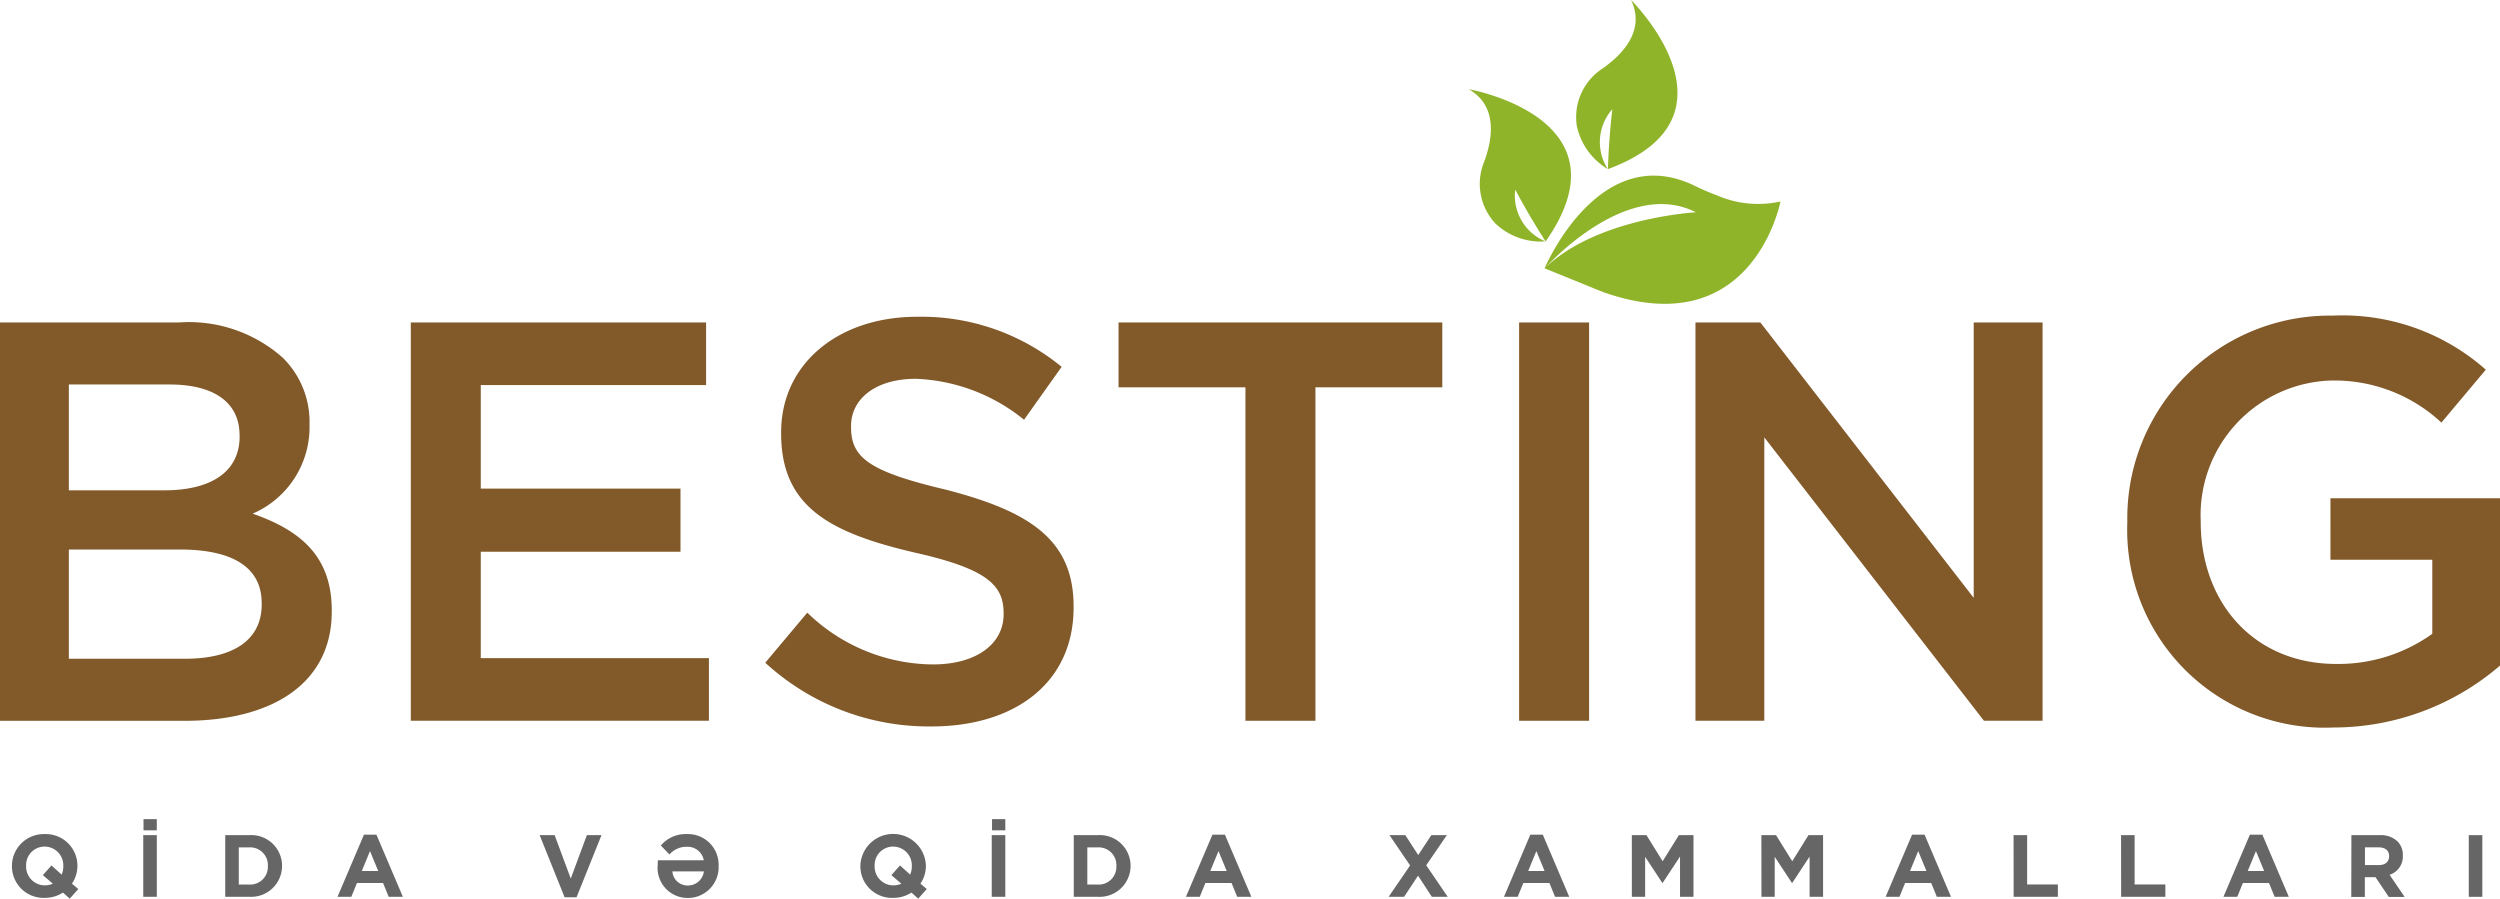 <svg xmlns="http://www.w3.org/2000/svg" xmlns:xlink="http://www.w3.org/1999/xlink" width="113.033" height="40.631" viewBox="0 0 113.033 40.631">
  <defs>
    <clipPath id="clip-path">
      <rect id="SVGID" width="113.033" height="40.631" transform="translate(0 0)" fill="none"/>
    </clipPath>
  </defs>
  <g id="besting_logo" transform="translate(0 0)" clip-path="url(#clip-path)">
    <path id="Path_3194" data-name="Path 3194" d="M0,14.58H8.078a6.392,6.392,0,0,1,4.708,1.595,4.072,4.072,0,0,1,1.209,2.984v.051a4.262,4.262,0,0,1-2.573,4.014C13.558,23.97,15,25.128,15,27.6v.052c0,3.216-2.65,4.939-6.664,4.939H0Zm10.831,5.094c0-1.441-1.106-2.29-3.164-2.29H3.113v4.785H7.435c2.058,0,3.4-.8,3.4-2.444Zm1,7.589c0-1.544-1.209-2.418-3.7-2.418H3.113v4.939H8.361c2.161,0,3.473-.823,3.473-2.47Z" fill="#825929"/>
    <path id="Path_3195" data-name="Path 3195" d="M18.573,14.579H31.925v2.83H21.737v4.682h9.03v2.856h-9.03v4.81H32.053v2.83H18.573Z" fill="#825929"/>
    <path id="Path_3196" data-name="Path 3196" d="M34.6,29.964,36.5,27.7a8.226,8.226,0,0,0,5.686,2.341c1.955,0,3.19-.926,3.19-2.264v-.051c0-1.261-.72-2.007-4.065-2.753-3.833-.9-5.994-2.084-5.994-5.377v-.051c0-3.087,2.573-5.223,6.149-5.223A9.982,9.982,0,0,1,48,16.586l-1.7,2.393a8.236,8.236,0,0,0-4.888-1.852c-1.852,0-2.933.926-2.933,2.135v.051c0,1.389.824,2.007,4.3,2.83,3.781.978,5.762,2.264,5.762,5.274v.051c0,3.4-2.65,5.377-6.431,5.377A10.925,10.925,0,0,1,34.6,29.964" fill="#825929"/>
    <path id="Path_3197" data-name="Path 3197" d="M56.311,17.512H50.573V14.579H65.211v2.933H59.475V32.588H56.311Z" fill="#825929"/>
    <rect id="Rectangle_3735" data-name="Rectangle 3735" width="3.164" height="18.008" transform="translate(68.684 14.58)" fill="#825929"/>
    <path id="Path_3198" data-name="Path 3198" d="M76.658,14.579h2.933l9.647,12.452V14.579h3.113V32.587H89.7l-9.93-12.811V32.587H76.658Z" fill="#825929"/>
    <path id="Path_3199" data-name="Path 3199" d="M96.183,23.635v-.052a9.159,9.159,0,0,1,9.287-9.313,9.768,9.768,0,0,1,6.921,2.445l-2.007,2.392a7.087,7.087,0,0,0-5.043-1.9,6.085,6.085,0,0,0-5.84,6.329v.051c0,3.7,2.445,6.432,6.123,6.432a7.294,7.294,0,0,0,4.348-1.363V25.307h-4.605V22.529h7.667v7.563a11.539,11.539,0,0,1-7.513,2.8,8.935,8.935,0,0,1-9.338-9.261" fill="#825929"/>
    <path id="Path_3200" data-name="Path 3200" d="M3.153,40.631l-.307-.275a1.483,1.483,0,0,1-.829.239A1.428,1.428,0,0,1,.54,39.162v-.009a1.441,1.441,0,0,1,1.486-1.441A1.428,1.428,0,0,1,3.5,39.145v.008a1.434,1.434,0,0,1-.247.8l.287.243Zm-.765-.677-.45-.386.39-.439.458.415a.921.921,0,0,0,.076-.382v-.009a.847.847,0,0,0-.845-.876.834.834,0,0,0-.836.868v.008a.848.848,0,0,0,.845.877.86.86,0,0,0,.362-.076" fill="#676666"/>
    <path id="Path_3201" data-name="Path 3201" d="M6.477,37.76H7.09v2.788H6.477Zm.012-.725h.6v.506h-.6Z" fill="#676666"/>
    <path id="Path_3202" data-name="Path 3202" d="M10.184,37.76h1.087a1.39,1.39,0,0,1,1.482,1.386v.007a1.4,1.4,0,0,1-1.482,1.394H10.184Zm.613.553v1.681h.474a.8.8,0,0,0,.84-.832v-.009a.8.8,0,0,0-.84-.84Z" fill="#676666"/>
    <path id="Path_3203" data-name="Path 3203" d="M16.455,37.739h.565l1.195,2.808h-.641l-.255-.625H16.14l-.255.625H15.26ZM17.1,39.38l-.371-.9-.37.9Z" fill="#676666"/>
    <path id="Path_3204" data-name="Path 3204" d="M24.4,37.76h.677l.729,1.963.728-1.963h.661l-1.127,2.808h-.541Z" fill="#676666"/>
    <path id="Path_3205" data-name="Path 3205" d="M29.879,38.229a1.462,1.462,0,0,1,1.182-.517,1.385,1.385,0,0,1,1.43,1.429v.012A1.39,1.39,0,0,1,31.1,40.6a1.359,1.359,0,0,1-1.362-1.505c0-.092,0-.128.008-.2h2.075a.743.743,0,0,0-.761-.609,1.022,1.022,0,0,0-.792.347ZM31.826,39.4H30.4a.689.689,0,0,0,.7.637.729.729,0,0,0,.725-.637" fill="#676666"/>
    <path id="Path_3206" data-name="Path 3206" d="M41.517,40.631l-.307-.275a1.483,1.483,0,0,1-.829.239A1.428,1.428,0,0,1,38.9,39.162v-.009a1.482,1.482,0,0,1,2.963-.008v.008a1.434,1.434,0,0,1-.247.8l.287.243Zm-.765-.677-.45-.386.39-.439.458.415a.921.921,0,0,0,.076-.382v-.009a.847.847,0,0,0-.845-.876.834.834,0,0,0-.836.868v.008a.848.848,0,0,0,.845.877.86.86,0,0,0,.362-.076" fill="#676666"/>
    <path id="Path_3207" data-name="Path 3207" d="M44.84,37.76h.613v2.788H44.84Zm.013-.725h.6v.506h-.6Z" fill="#676666"/>
    <path id="Path_3208" data-name="Path 3208" d="M48.548,37.76h1.087a1.39,1.39,0,0,1,1.482,1.386v.007a1.4,1.4,0,0,1-1.482,1.394H48.548Zm.613.553v1.681h.474a.8.8,0,0,0,.84-.832v-.009a.8.8,0,0,0-.84-.84Z" fill="#676666"/>
    <path id="Path_3209" data-name="Path 3209" d="M54.818,37.739h.565l1.195,2.808h-.641l-.255-.625H54.5l-.255.625h-.625Zm.645,1.641-.371-.9-.37.9Z" fill="#676666"/>
    <path id="Path_3210" data-name="Path 3210" d="M65.416,37.76l-.932,1.362.972,1.426h-.717l-.625-.956-.63.956h-.7l.971-1.418-.932-1.37h.717l.581.9.594-.9Z" fill="#676666"/>
    <path id="Path_3211" data-name="Path 3211" d="M69.19,37.739h.565l1.195,2.808h-.641l-.255-.625H68.875l-.255.625H68Zm.645,1.641-.371-.9-.37.9Z" fill="#676666"/>
    <path id="Path_3212" data-name="Path 3212" d="M73.78,37.76h.661l.733,1.179.733-1.179h.661v2.788h-.609v-1.82l-.785,1.19h-.016l-.776-1.179v1.809h-.6Z" fill="#676666"/>
    <path id="Path_3213" data-name="Path 3213" d="M79.637,37.76H80.3l.733,1.179.733-1.179h.661v2.788h-.609v-1.82l-.785,1.19h-.016l-.776-1.179v1.809h-.6Z" fill="#676666"/>
    <path id="Path_3214" data-name="Path 3214" d="M86.451,37.739h.565l1.195,2.808H87.57l-.255-.625H86.136l-.255.625h-.625ZM87.1,39.38l-.371-.9-.37.9Z" fill="#676666"/>
    <path id="Path_3215" data-name="Path 3215" d="M91.04,37.76h.613v2.23h1.39v.558h-2Z" fill="#676666"/>
    <path id="Path_3216" data-name="Path 3216" d="M95.9,37.76h.613v2.23h1.39v.558h-2Z" fill="#676666"/>
    <path id="Path_3217" data-name="Path 3217" d="M101.724,37.739h.565l1.195,2.808h-.641l-.255-.625h-1.179l-.255.625h-.625Zm.645,1.641-.371-.9-.37.9Z" fill="#676666"/>
    <path id="Path_3218" data-name="Path 3218" d="M106.314,37.76h1.275a1.1,1.1,0,0,1,.812.283.859.859,0,0,1,.239.637v.008a.865.865,0,0,1-.6.864l.681,1h-.717l-.6-.892h-.482v.892h-.613Zm1.235,1.354c.3,0,.47-.155.47-.395v-.007c0-.267-.179-.4-.482-.4h-.61v.8Z" fill="#676666"/>
    <rect id="Rectangle_3736" data-name="Rectangle 3736" width="0.613" height="2.788" transform="translate(111.621 37.76)" fill="#676666"/>
    <path id="Path_3219" data-name="Path 3219" d="M69.885,12.089h0c.4-.444,3.823-4,6.791-2.491,0,0-4.442.244-6.791,2.491M80.5,9.11a4.669,4.669,0,0,1-2.867-.275,11.516,11.516,0,0,1-1.077-.467c-4.293-2.016-6.719,3.764-6.719,3.764l2.635,1.07C79.266,15.611,80.5,9.11,80.5,9.11" fill="#8fb429"/>
    <path id="Path_3220" data-name="Path 3220" d="M72.7,7.647c.041-1.45.2-2.712.2-2.712a2.25,2.25,0,0,0-.207,2.709,3,3,0,0,1-1.4-1.951,2.622,2.622,0,0,1,1.171-2.6c.848-.6,1.955-1.687,1.281-3.094,0,0,5.356,5.283-1.044,7.647" fill="#8fb429"/>
    <path id="Path_3221" data-name="Path 3221" d="M69.882,10.913c-.789-1.216-1.375-2.344-1.375-2.344a2.245,2.245,0,0,0,1.367,2.346,2.986,2.986,0,0,1-2.259-.807,2.623,2.623,0,0,1-.509-2.8c.36-.973.651-2.5-.7-3.275,0,0,7.4,1.291,3.476,6.885" fill="#8fb429"/>
  </g>
</svg>
